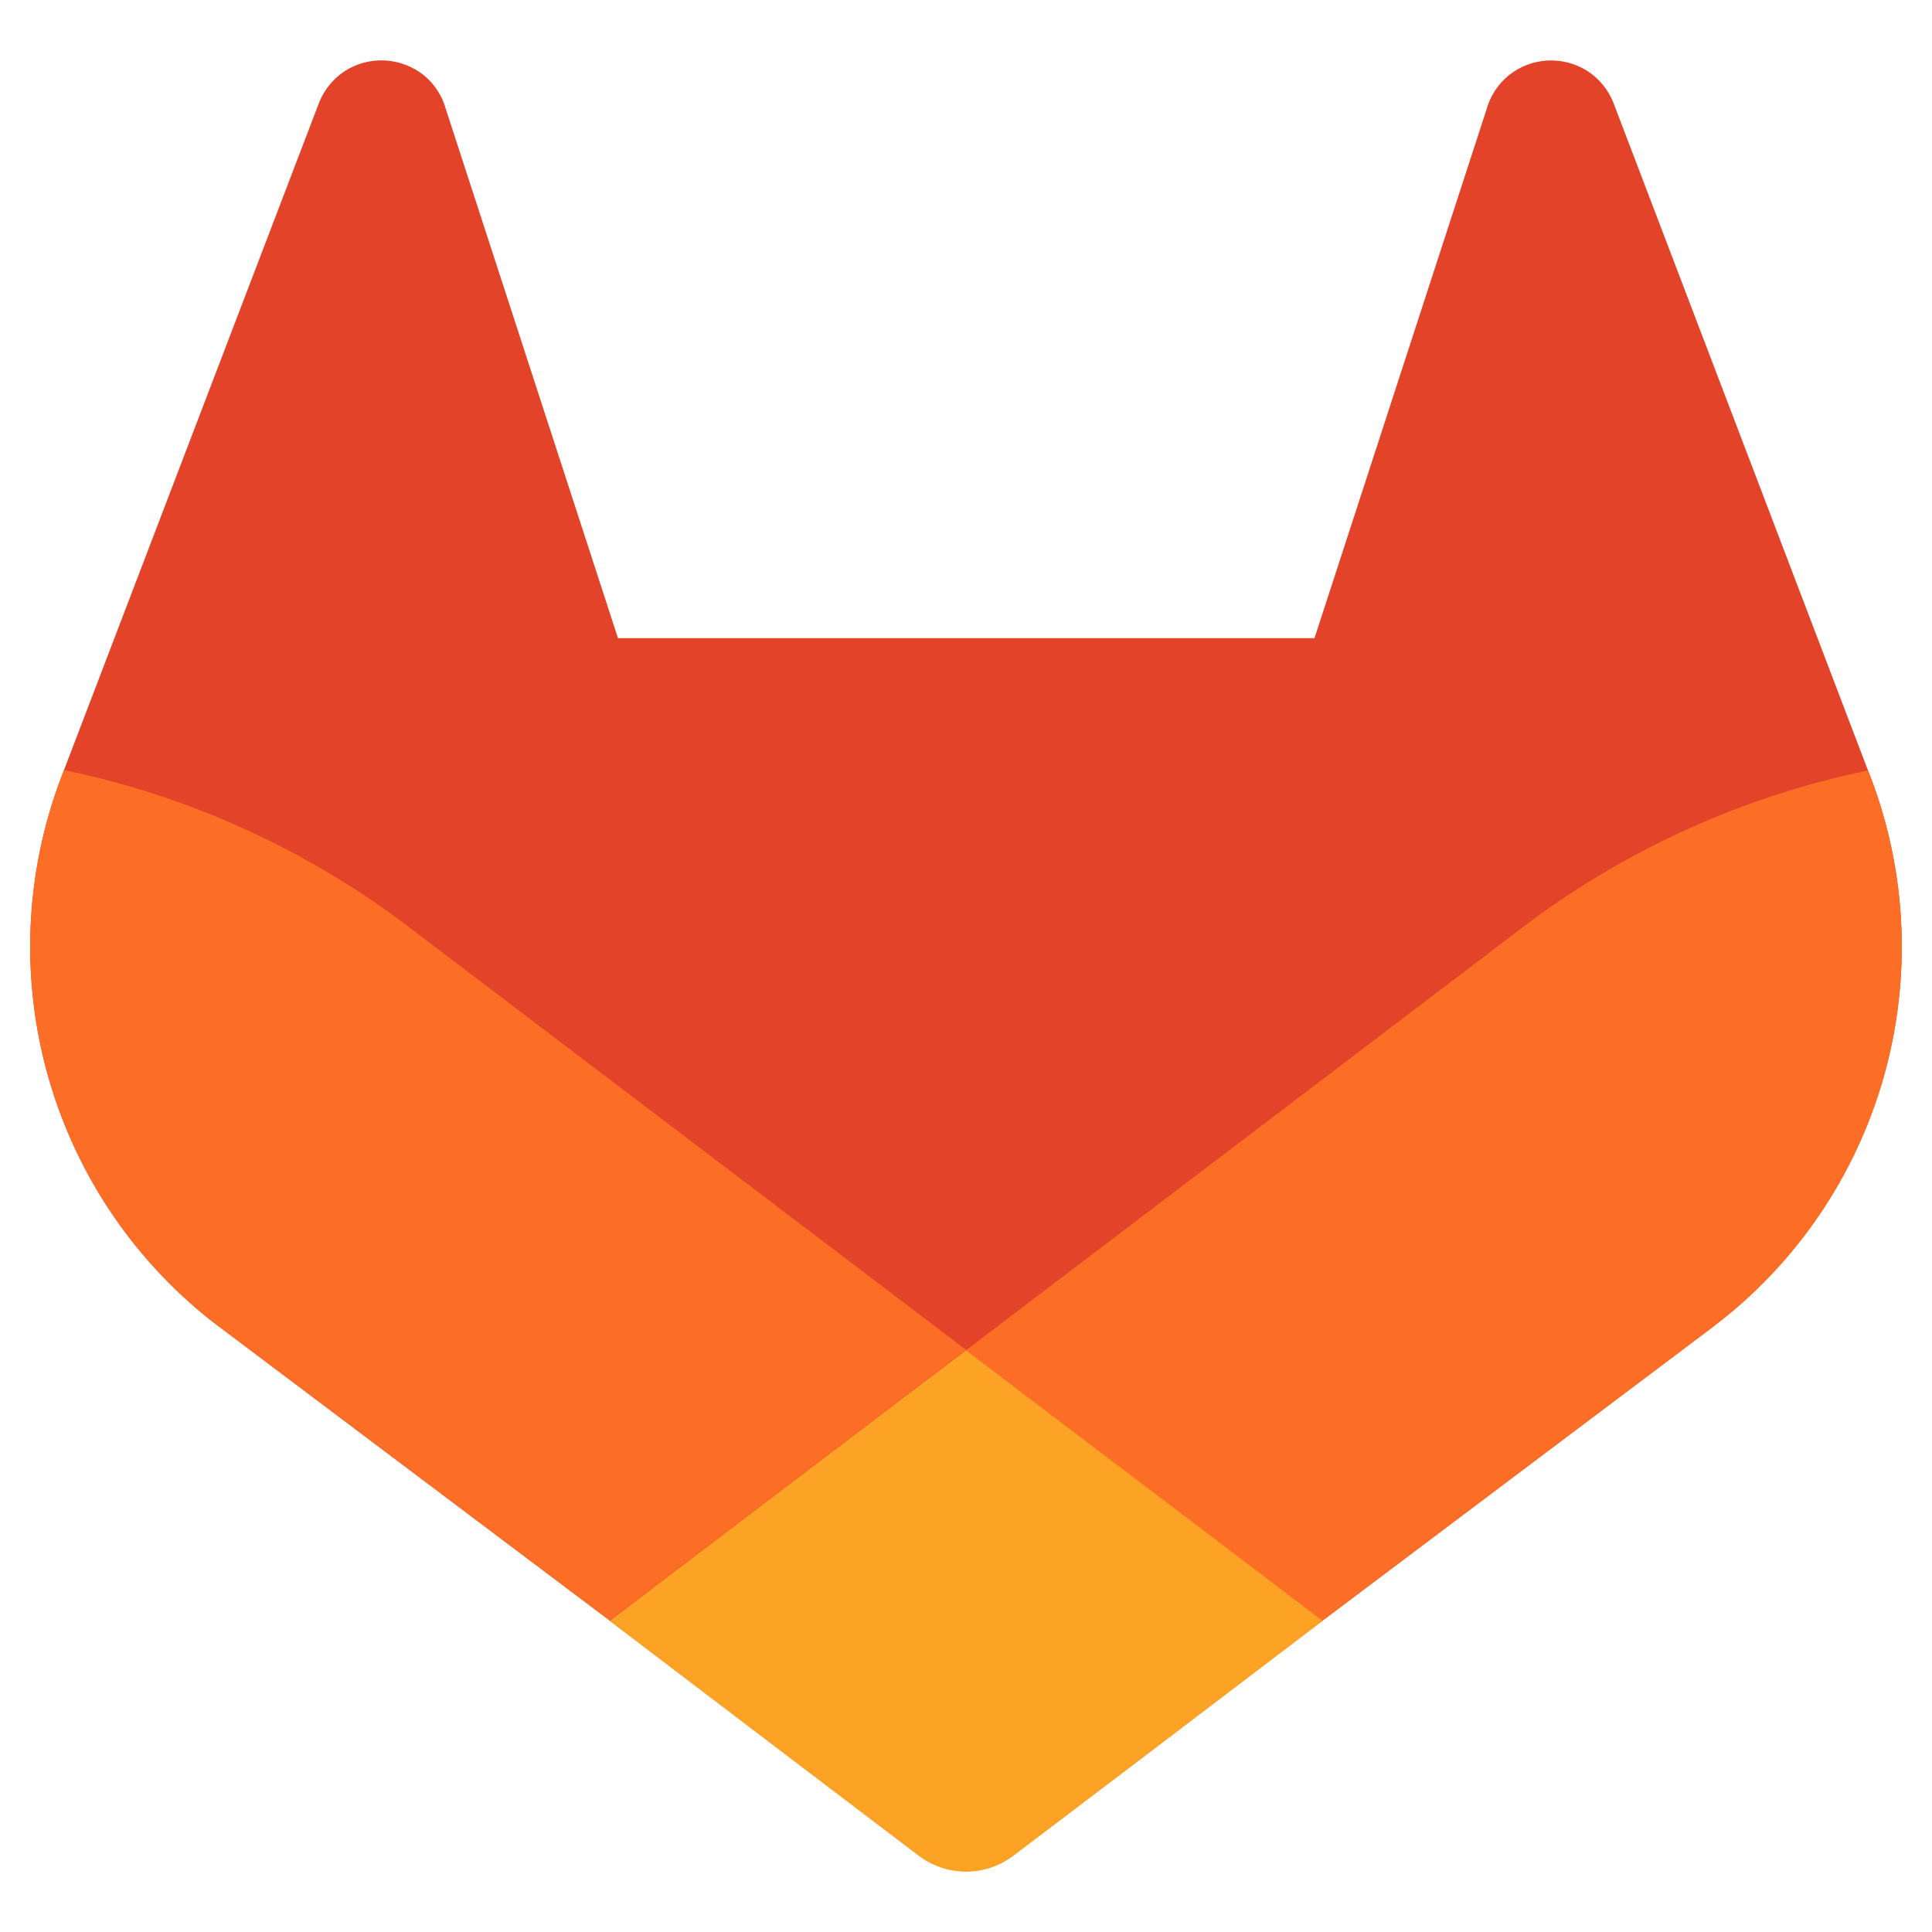 <svg viewBox="0 0 24 24" fill="none" xmlns="http://www.w3.org/2000/svg">
<path d="M23.238 9.655L23.205 9.571L20.041 1.273C19.976 1.111 19.862 0.973 19.715 0.879C19.568 0.787 19.396 0.743 19.223 0.752C19.049 0.762 18.883 0.824 18.747 0.932C18.611 1.042 18.513 1.191 18.466 1.36L16.329 7.928H7.677L5.54 1.36C5.494 1.19 5.396 1.04 5.259 0.93C5.123 0.823 4.957 0.761 4.783 0.751C4.61 0.742 4.438 0.786 4.291 0.878C4.144 0.972 4.03 1.11 3.965 1.272L0.795 9.566L0.763 9.65C0.308 10.846 0.251 12.158 0.603 13.389C0.955 14.62 1.695 15.702 2.712 16.474L2.723 16.482L2.752 16.503L7.573 20.13L9.958 21.943L11.41 23.045C11.58 23.175 11.788 23.245 12.001 23.245C12.215 23.245 12.422 23.175 12.592 23.045L14.045 21.943L16.43 20.13L21.279 16.481L21.291 16.471C22.306 15.7 23.045 14.618 23.396 13.389C23.747 12.16 23.692 10.85 23.238 9.655Z" fill="#E24329"/>
<path d="M23.238 9.655L23.205 9.571C21.663 9.889 20.21 10.545 18.95 11.493L12 16.773C14.367 18.572 16.427 20.135 16.427 20.135L21.277 16.486L21.289 16.476C22.305 15.705 23.045 14.623 23.397 13.392C23.748 12.162 23.693 10.851 23.238 9.655Z" fill="#FC6D26"/>
<path d="M7.573 20.135L9.958 21.948L11.41 23.05C11.58 23.18 11.788 23.25 12.001 23.25C12.214 23.25 12.422 23.18 12.592 23.05L14.045 21.948L16.43 20.135C16.43 20.135 14.367 18.567 12 16.773C9.633 18.567 7.573 20.135 7.573 20.135Z" fill="#FCA326"/>
<path d="M5.049 11.493C3.789 10.543 2.337 9.885 0.795 9.566L0.763 9.65C0.308 10.846 0.251 12.158 0.603 13.389C0.955 14.62 1.695 15.702 2.712 16.474L2.723 16.482L2.752 16.503L7.573 20.13C7.573 20.13 9.631 18.567 12 16.768L5.049 11.493Z" fill="#FC6D26"/>
</svg>